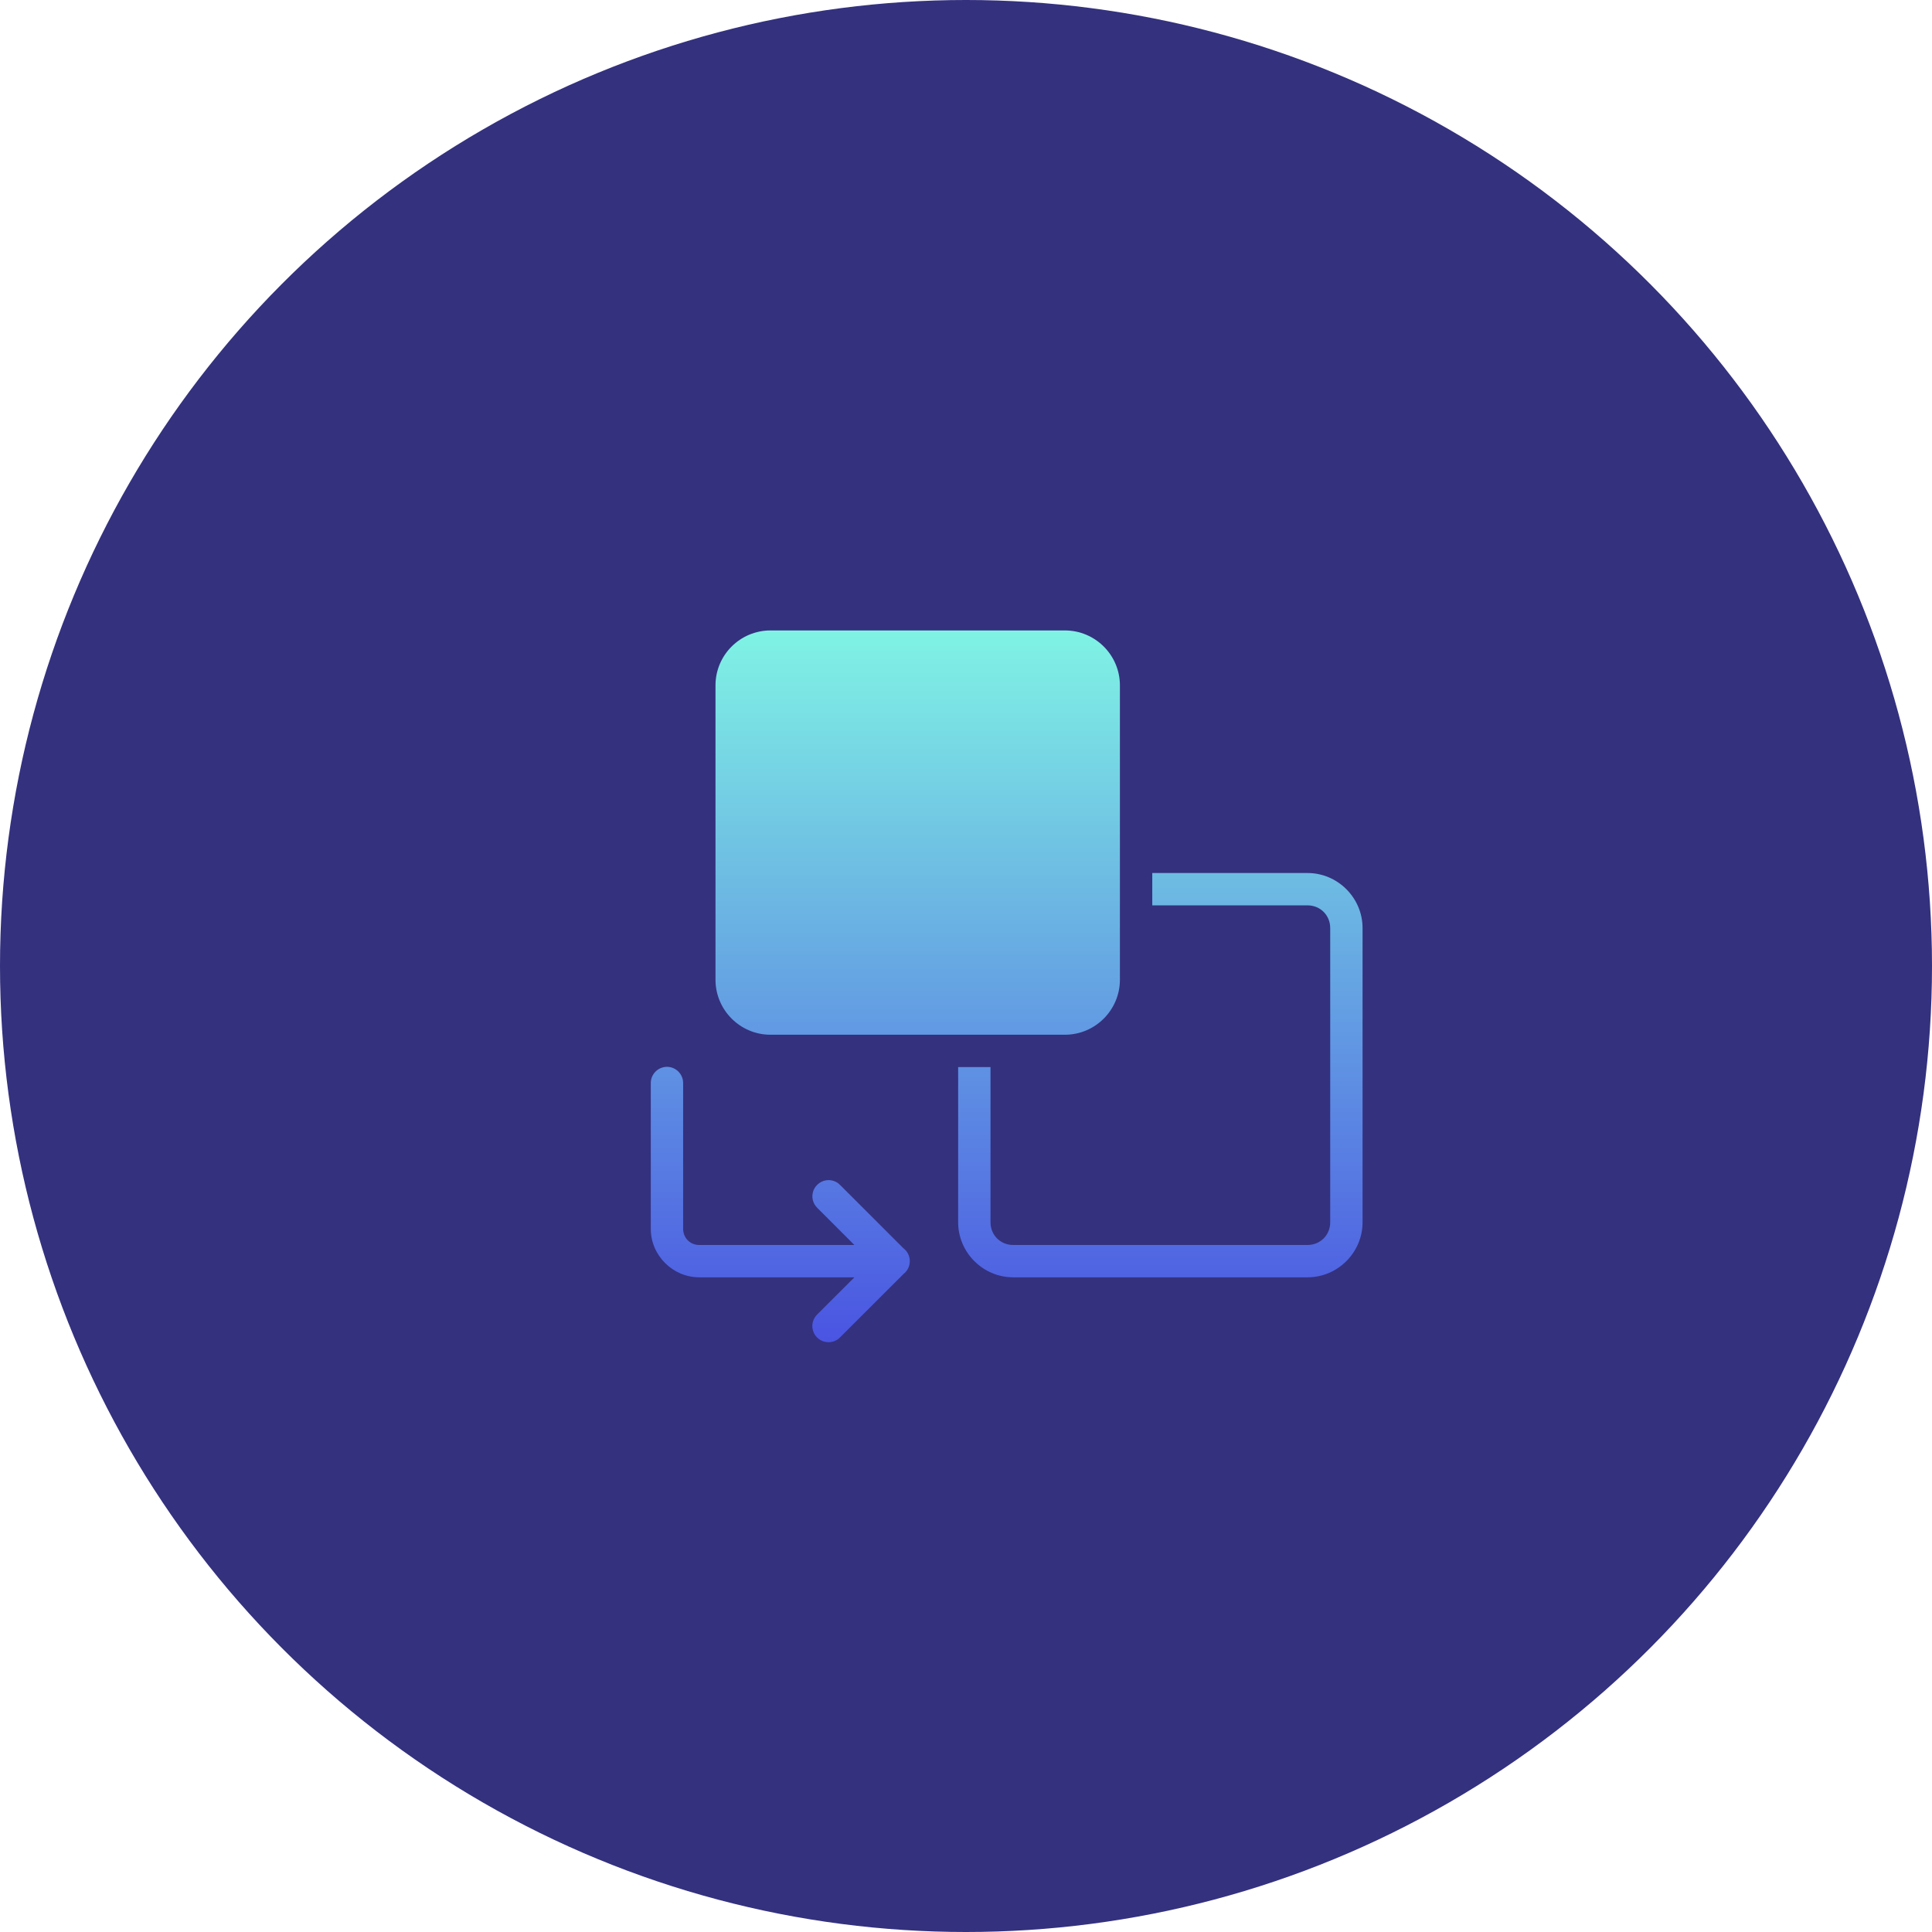 <?xml version="1.0" encoding="UTF-8"?>
<svg width="95px" height="95px" viewBox="0 0 95 95" version="1.1" xmlns="http://www.w3.org/2000/svg" xmlns:xlink="http://www.w3.org/1999/xlink">
    <!-- Generator: Sketch 50.2 (55047) - http://www.bohemiancoding.com/sketch -->
    <title>escrow</title>
    <desc>Created with Sketch.</desc>
    <defs>
        <linearGradient x1="50%" y1="0%" x2="50%" y2="100%" id="linearGradient-1">
            <stop stop-color="#80F3E4" offset="0%"></stop>
            <stop stop-color="#4A54E2" offset="100%"></stop>
        </linearGradient>
    </defs>
    <g id="Landing-Page--Products" stroke="none" stroke-width="1" fill="none" fill-rule="evenodd">
        <g id="Products" transform="translate(-143, -2402)">
            <g id="Group-7" transform="translate(140, 1908)">
                <g id="Group-6" transform="translate(3, 133)">
                    <g id="Escrow" transform="translate(0, 361)">
                        <g id="escrow">
                            <circle id="Oval" fill="#34317E" cx="47.5" cy="47.5" r="47.5"></circle>
                            <g id="icons8-back_sorting_filled" transform="translate(32, 31)" fill="url(#linearGradient-1)" fill-rule="nonzero">
                                <path d="M5.888,0 C4.394,0 3.182,1.211 3.182,2.702 L3.182,17.174 C3.182,18.665 4.394,19.88 5.888,19.88 L20.362,19.88 C21.853,19.88 23.068,18.665 23.068,17.174 L23.068,2.702 C23.068,1.211 21.853,0 20.362,0 L5.888,0 Z M24.659,11.928 L24.659,13.518 L32.294,13.518 C32.921,13.518 33.409,14.006 33.409,14.634 L33.409,29.102 C33.409,29.73 32.921,30.218 32.294,30.218 L17.82,30.218 C17.192,30.218 16.705,29.73 16.705,29.102 L16.705,21.47 L15.114,21.47 L15.114,29.102 C15.114,30.587 16.335,31.808 17.82,31.808 L32.294,31.808 C33.779,31.808 35,30.587 35,29.102 L35,14.634 C35,13.149 33.779,11.928 32.294,11.928 L24.659,11.928 Z M0.783,21.458 C0.345,21.467 -0.006,21.828 8.12267145e-05,22.266 L8.12267145e-05,29.422 C8.12267145e-05,30.73 1.078,31.808 2.386,31.808 L10.012,31.808 L8.188,33.631 C7.979,33.83 7.896,34.128 7.97,34.405 C8.042,34.684 8.259,34.902 8.539,34.973 C8.815,35.048 9.114,34.964 9.312,34.756 L12.426,31.646 C12.622,31.494 12.737,31.261 12.737,31.013 C12.737,30.764 12.622,30.528 12.423,30.379 L9.312,27.27 C9.163,27.114 8.958,27.031 8.741,27.027 C8.418,27.031 8.129,27.226 8.004,27.524 C7.883,27.826 7.955,28.167 8.188,28.394 L10.012,30.218 L2.386,30.218 C1.936,30.218 1.591,29.873 1.591,29.422 L1.591,22.266 C1.594,22.051 1.51,21.843 1.358,21.691 C1.206,21.539 0.998,21.455 0.783,21.458 Z" id="Shape"></path>
                            </g>
                        </g>
                    </g>
                </g>
            </g>
        </g>
    </g>
</svg>